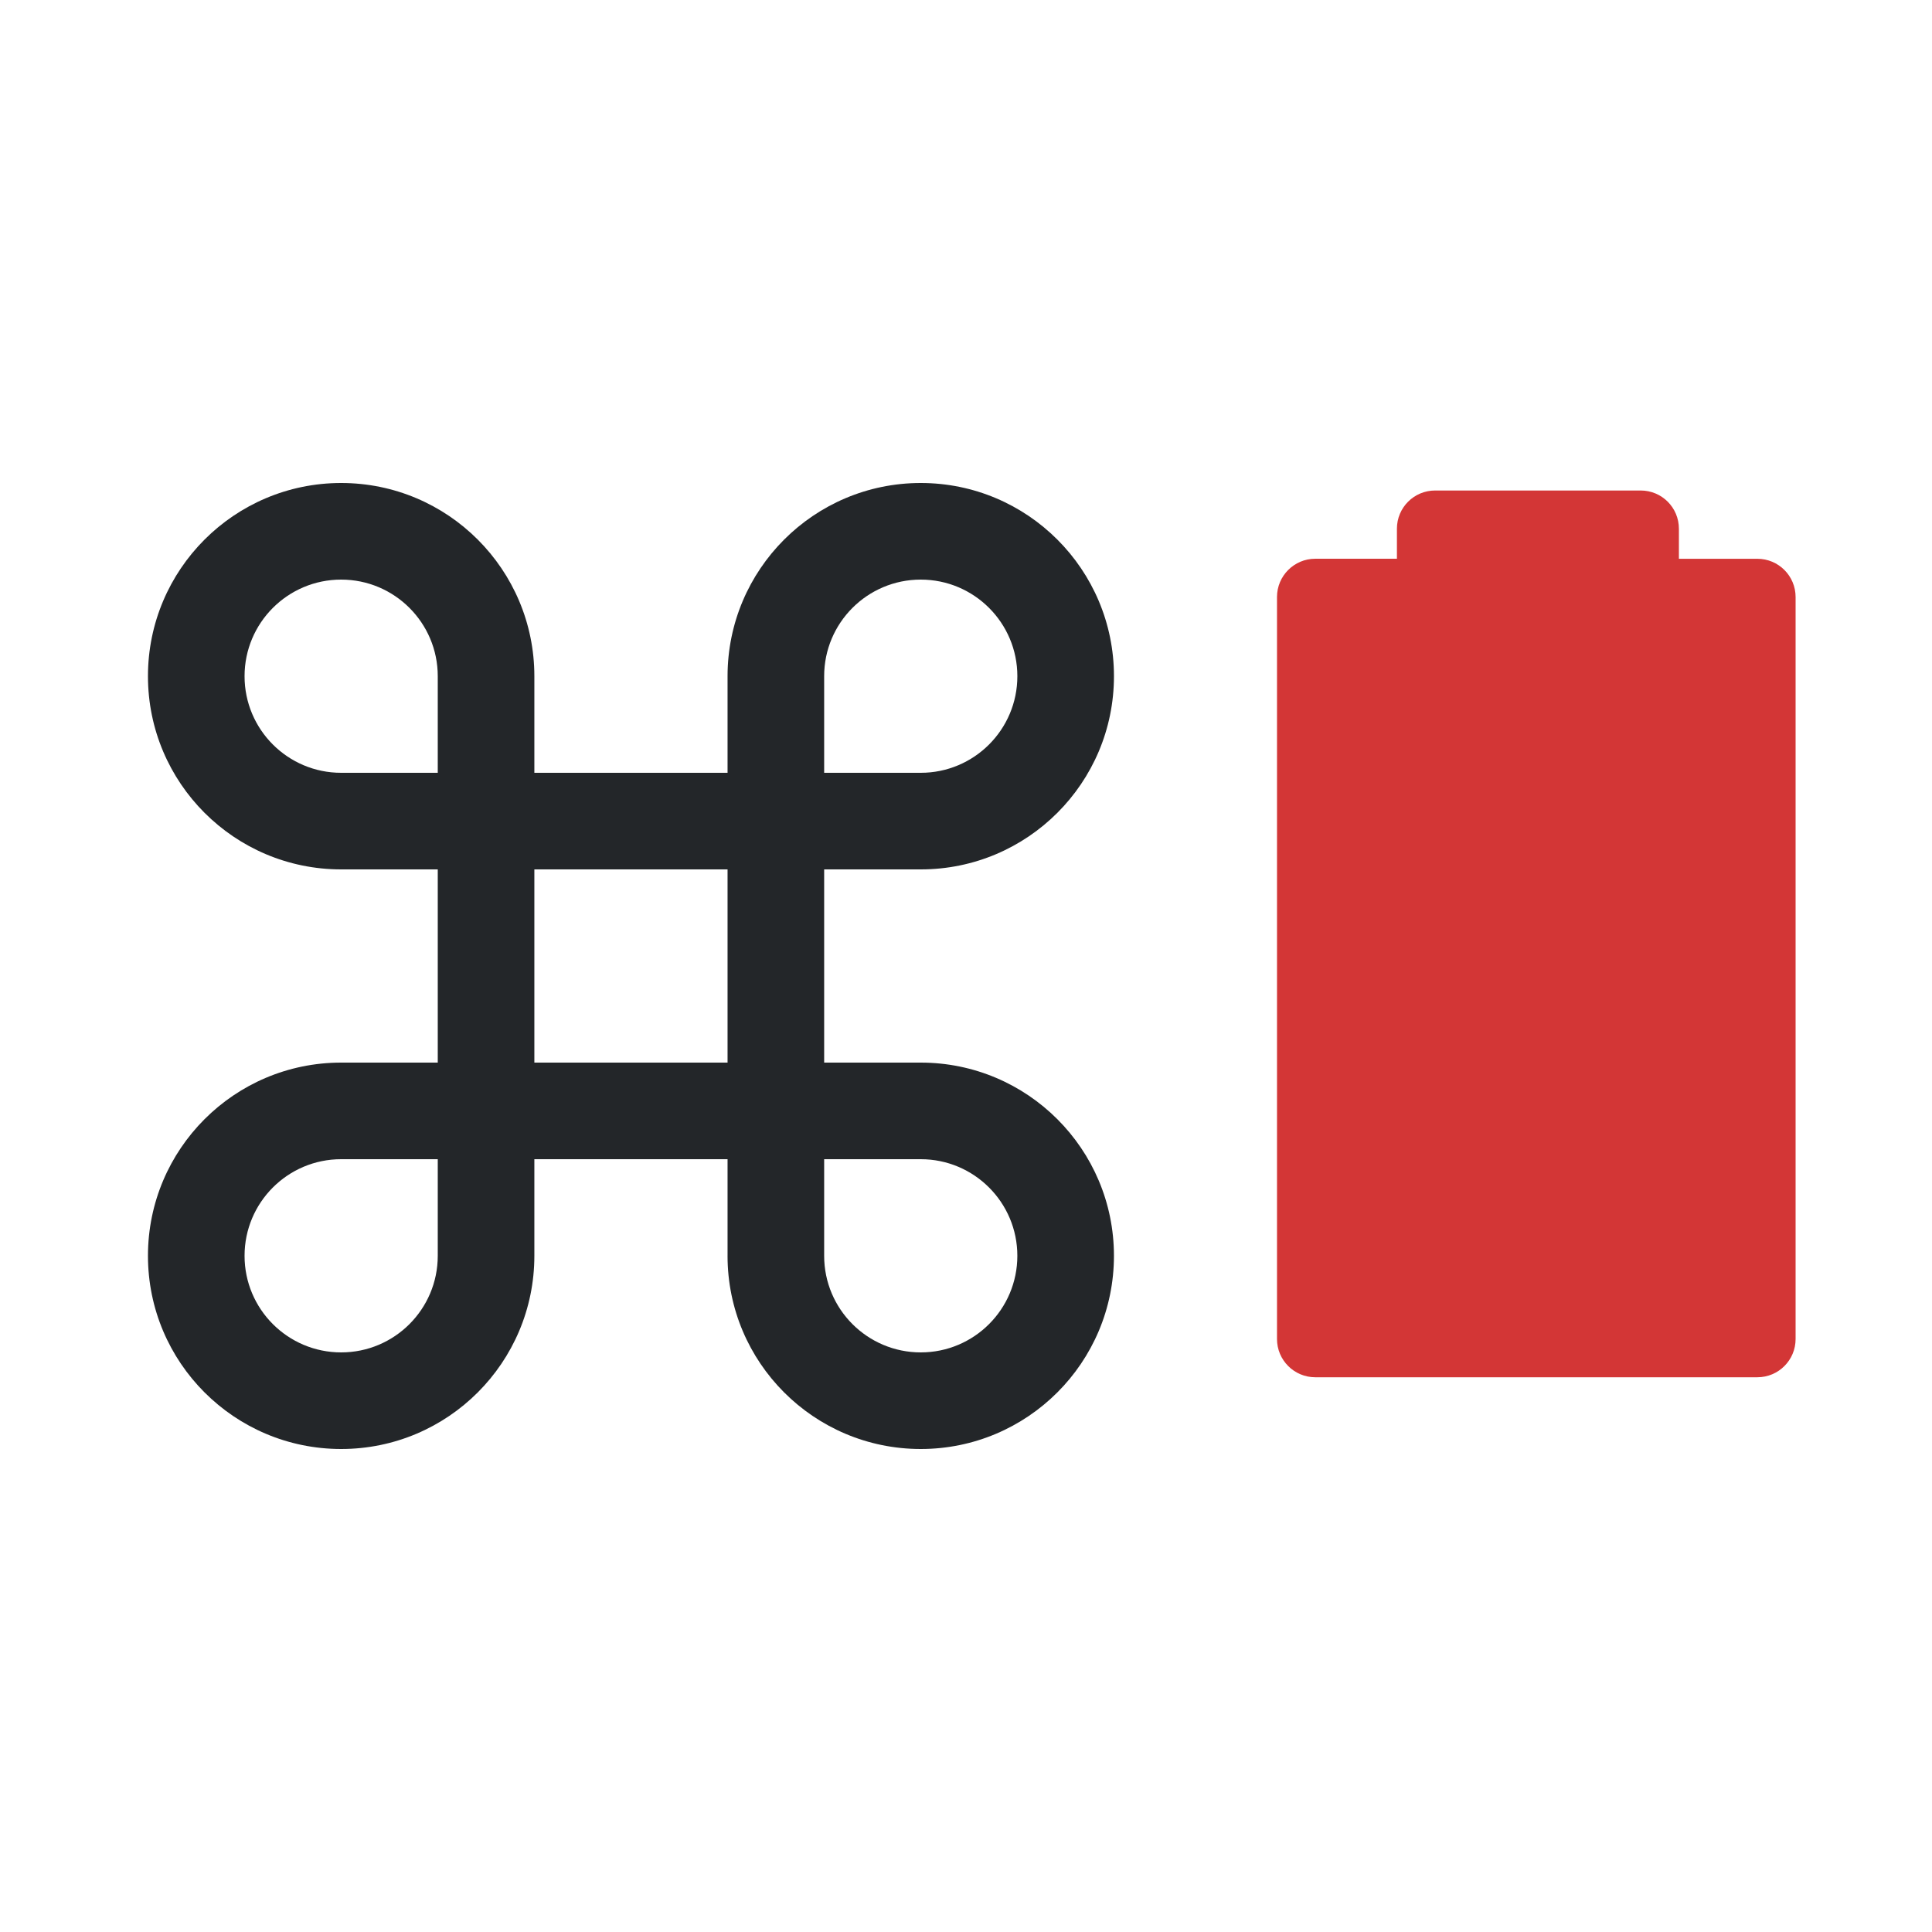 <svg width="24" height="24" version="1.1" xmlns="http://www.w3.org/2000/svg" xmlns:xlink="http://www.w3.org/1999/xlink">
 <g transform="translate(1.138 .2)">
  <g transform="matrix(.15 0 0 .15 .7 5.8)" fill="#232629">
   <path d="m64 48h-8v-16h8c8.836 0 16-7.164 16-16s-7.164-16-16-16c-8.837 0-16 7.164-16 16v8h-16v-8c0-8.836-7.164-16-16-16s-16 7.164-16 16 7.164 16 16 16h8v16h-8c-8.836 0-16 7.164-16 16s7.164 16 16 16c8.837 0 16-7.164 16-16v-8h16v7.98c0 8e-3 -1e-3 0.014-1e-3 0.02 0 8.836 7.164 16 16 16s16-7.164 16-16-7.163-15.998-15.999-16zm0-40c4.418 0 8 3.582 8 8s-3.582 8-8 8h-8v-8c0-4.418 3.582-8 8-8zm-56 8c0-4.418 3.582-8 8-8s8 3.582 8 8v8h-8c-4.418 0-8-3.583-8-8zm8 56c-4.418 0-8-3.582-8-8s3.582-8 8-8h8v8c0 4.418-3.582 8-8 8zm16-24v-16h16v16h-16zm32 24c-4.418 0-8-3.582-8-8v-8h7.999c4.418 0 8 3.582 8 8s-3.581 8-7.999 8z" fill="#232629"/>
  </g>
  <g transform="matrix(0 -.018 .018 0 13.136 39.971)" fill="#d33636">
   <g transform="translate(-454.76 388.75)" fill="#d33636">
    <path d="m2321.6-217.69h-20.724v-56.368c0-14.536-11.817-26.396-26.418-26.396h-512.07c-14.579 0-26.396 11.86-26.396 26.396v305.11c0 14.601 11.817 26.396 26.396 26.396h512.07c14.6 0 26.396-11.817 26.396-26.396v-54.142h20.723c14.6 0 26.396-11.753 26.396-26.396v-141.79c0.023-14.6-11.773-26.418-26.373-26.418z" fill="#d33636"/>
   </g>
  </g>
 </g>
</svg>
